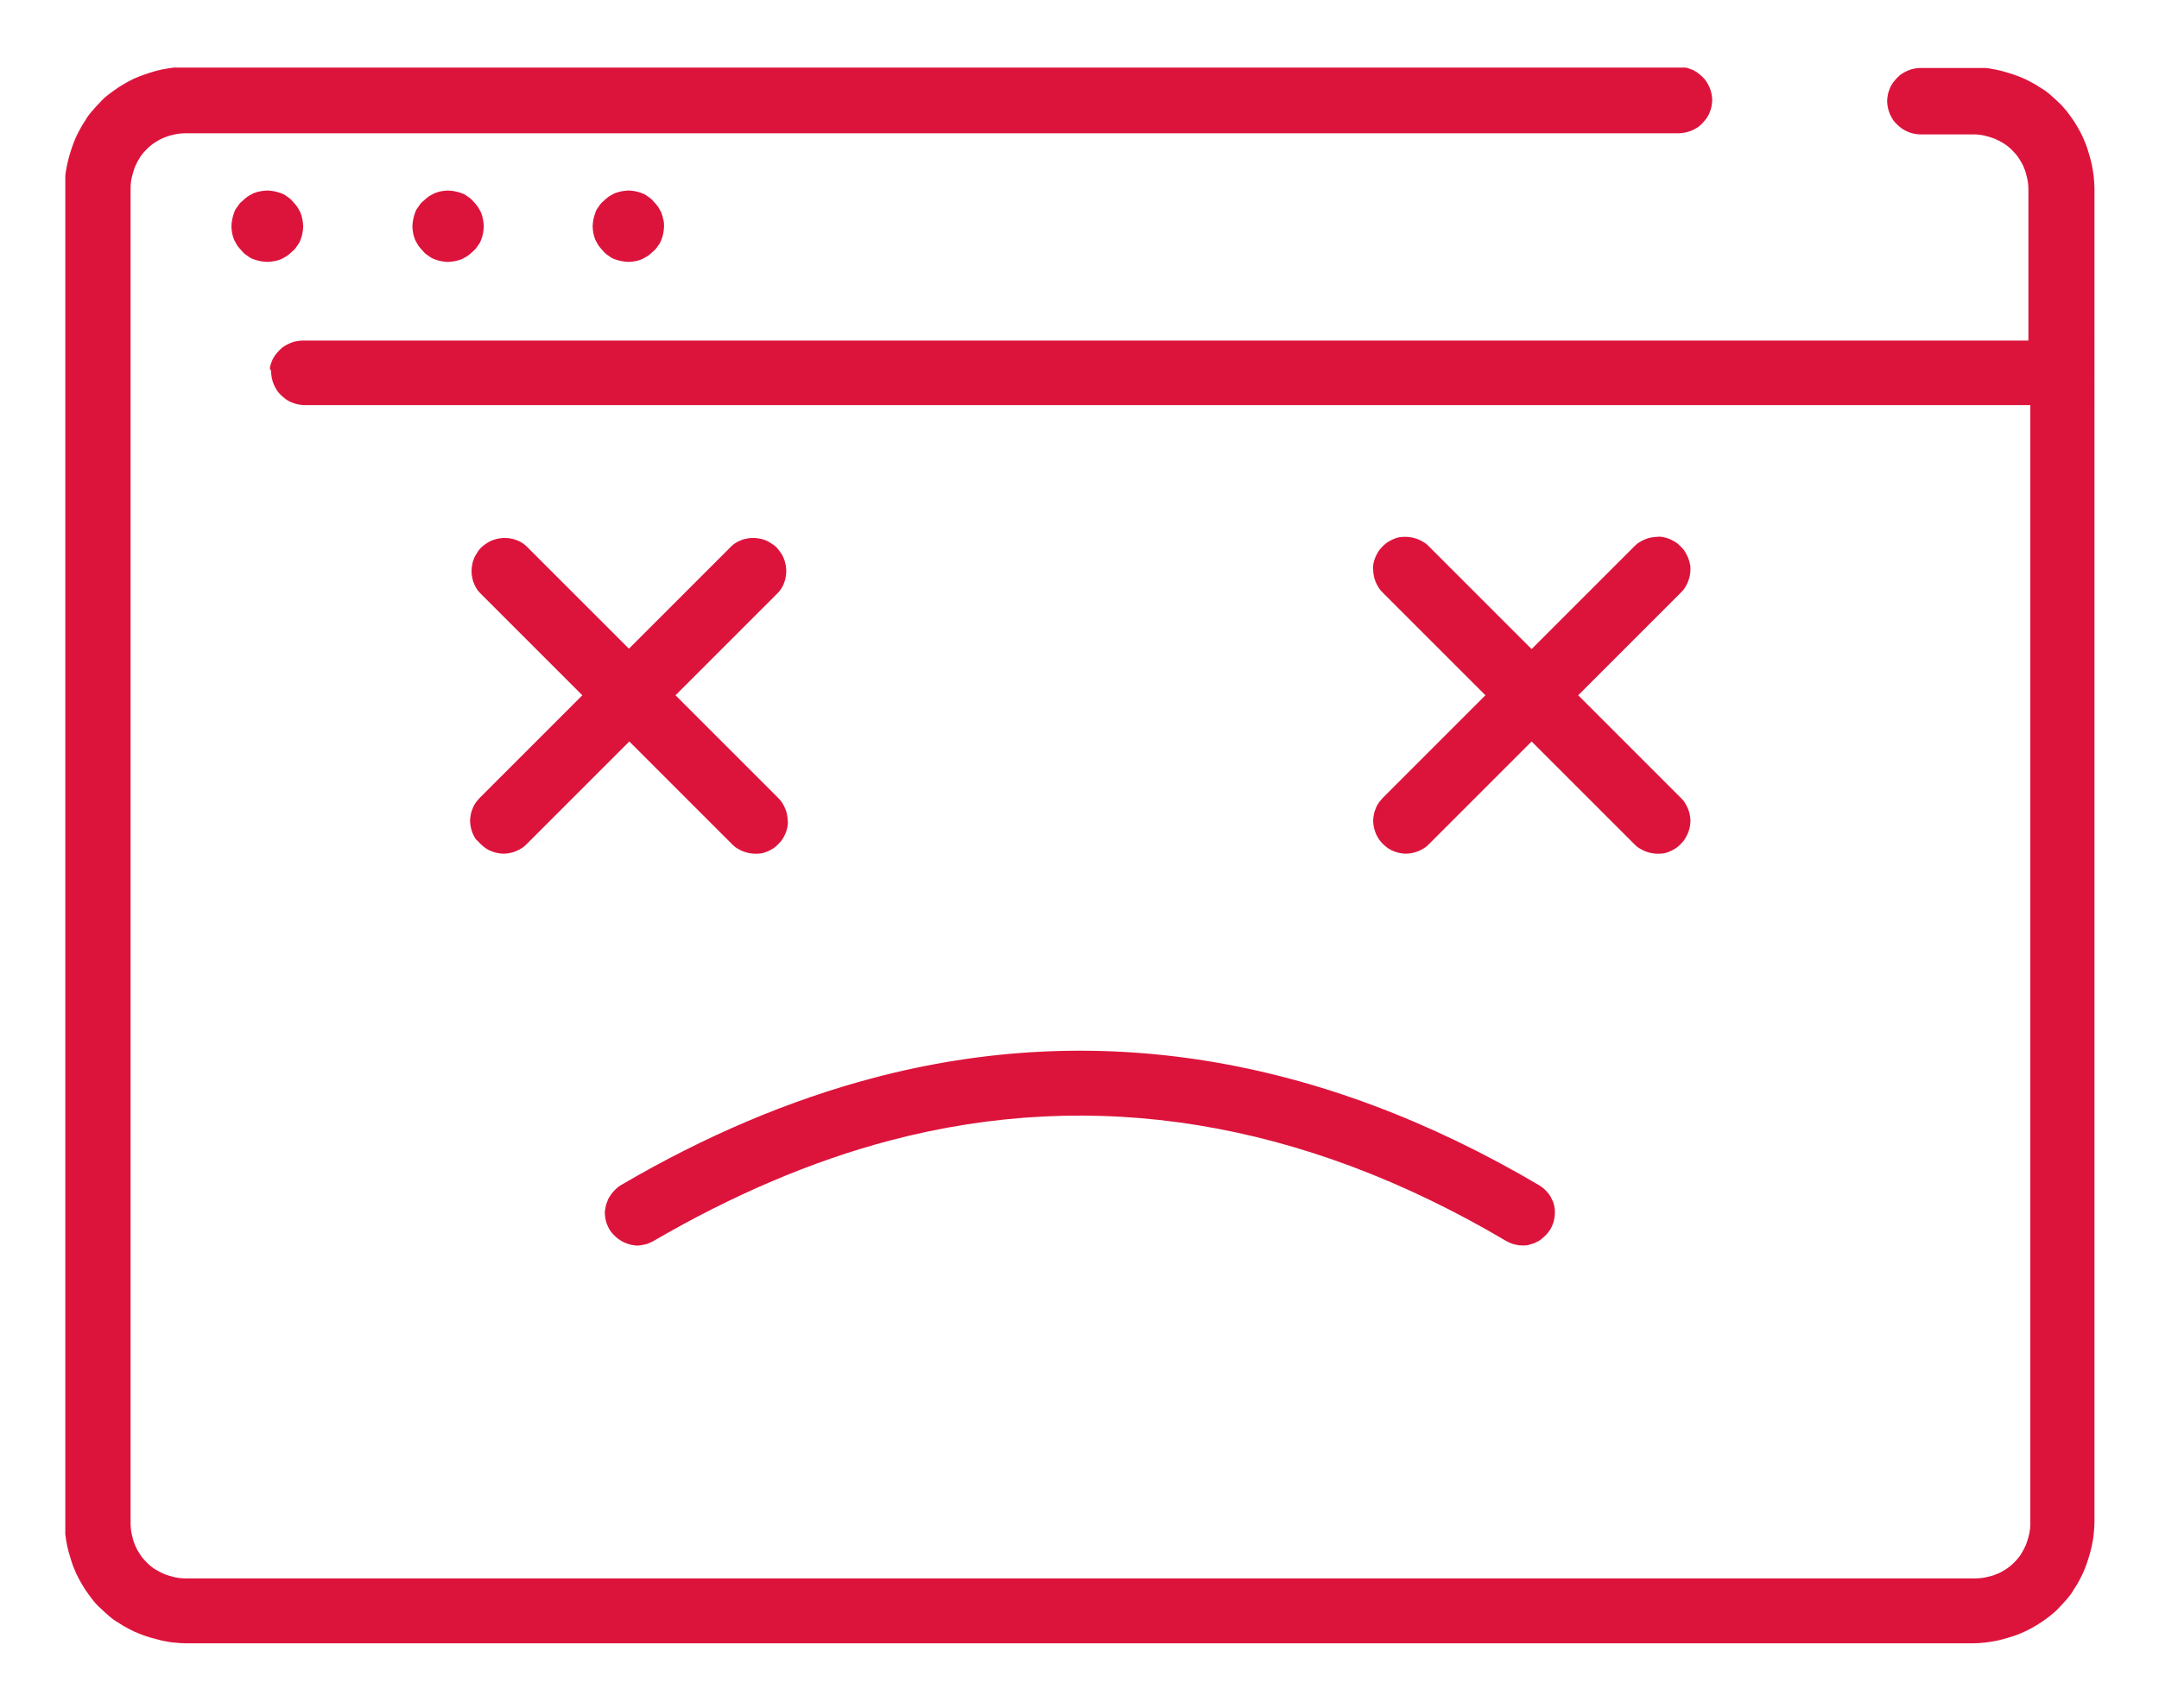 <?xml version="1.0" encoding="utf-8"?>
<!-- Generator: Adobe Illustrator 27.0.0, SVG Export Plug-In . SVG Version: 6.00 Build 0)  -->
<svg version="1.1" id="Layer_1" xmlns="http://www.w3.org/2000/svg" xmlns:xlink="http://www.w3.org/1999/xlink" x="0px" y="0px"
	 viewBox="0 0 565.4 447.3" style="enable-background:new 0 0 565.4 447.3;" xml:space="preserve">
<style type="text/css">
	.st0{clip-path:url(#SVGID_00000145752271879982326880000015221186561101363639_);}
	.st1{fill:#DC143C;}
</style>
<g>
	<defs>
		<rect id="SVGID_1_" x="17.1" y="17.7" width="531.7" height="412.7"/>
	</defs>
	<clipPath id="SVGID_00000014605664559029678050000010221566713974532524_">
		<use xlink:href="#SVGID_1_"  style="overflow:visible;"/>
	</clipPath>
	<g style="clip-path:url(#SVGID_00000014605664559029678050000010221566713974532524_);">
		<path class="st1" d="M516.8,17.8h-13.9c-0.6,0-1.1,0.1-1.7,0.2s-1.1,0.3-1.6,0.5c-0.5,0.2-1,0.5-1.5,0.8c-0.5,0.3-0.9,0.7-1.3,1.1
			c-0.4,0.4-0.7,0.8-1.1,1.3c-0.3,0.5-0.6,0.9-0.8,1.5c-0.2,0.5-0.4,1-0.5,1.6c-0.1,0.5-0.2,1.1-0.2,1.7c0,0.6,0.1,1.1,0.2,1.7
			c0.1,0.5,0.3,1.1,0.5,1.6c0.2,0.5,0.5,1,0.8,1.5c0.3,0.5,0.7,0.9,1.1,1.3c0.4,0.4,0.8,0.7,1.3,1.1c0.5,0.3,1,0.6,1.5,0.8
			c0.5,0.2,1,0.4,1.6,0.5c0.5,0.1,1.1,0.2,1.7,0.2h13.9c1,0,1.9,0.1,2.8,0.3c0.9,0.2,1.9,0.5,2.7,0.8c0.9,0.4,1.7,0.8,2.5,1.3
			s1.5,1.1,2.2,1.8c0.7,0.7,1.3,1.4,1.8,2.2c0.5,0.8,1,1.6,1.3,2.5c0.4,0.9,0.6,1.8,0.8,2.7c0.2,0.9,0.3,1.9,0.3,2.8v39.6h-452
			c-0.6,0-1.1,0.1-1.7,0.2s-1.1,0.3-1.6,0.5c-0.5,0.2-1,0.5-1.5,0.8c-0.5,0.3-0.9,0.7-1.3,1.1c-0.4,0.4-0.7,0.8-1.1,1.3
			c-0.3,0.5-0.6,0.9-0.8,1.5c-0.2,0.5-0.4,1-0.5,1.6S71,96.8,71,97.4c0,0.6,0.1,1.1,0.2,1.7c0.1,0.5,0.3,1.1,0.5,1.6
			c0.2,0.5,0.5,1,0.8,1.5c0.3,0.5,0.7,0.9,1.1,1.3c0.4,0.4,0.8,0.7,1.3,1.1c0.5,0.3,0.9,0.6,1.5,0.8s1,0.4,1.6,0.5
			c0.5,0.1,1.1,0.2,1.7,0.2h452v292.9c0,1-0.1,1.9-0.3,2.8c-0.2,0.9-0.5,1.9-0.8,2.7c-0.4,0.9-0.8,1.7-1.3,2.5s-1.1,1.5-1.8,2.2
			c-0.7,0.7-1.4,1.3-2.2,1.8c-0.8,0.5-1.6,1-2.5,1.3c-0.9,0.4-1.8,0.6-2.7,0.8c-0.9,0.2-1.9,0.3-2.8,0.3H48.6c-1,0-1.9-0.1-2.8-0.3
			c-0.9-0.2-1.9-0.5-2.7-0.8c-0.9-0.4-1.7-0.8-2.5-1.3c-0.8-0.5-1.5-1.1-2.2-1.8c-0.7-0.7-1.3-1.4-1.8-2.2c-0.5-0.8-1-1.6-1.3-2.5
			c-0.4-0.9-0.6-1.8-0.8-2.7c-0.2-0.9-0.3-1.9-0.3-2.8V49.3c0-1,0.1-1.9,0.3-2.8c0.2-0.9,0.5-1.8,0.8-2.7c0.4-0.9,0.8-1.7,1.3-2.5
			c0.5-0.8,1.1-1.5,1.8-2.2c0.7-0.7,1.4-1.3,2.2-1.8c0.8-0.5,1.6-1,2.5-1.3c0.9-0.4,1.8-0.6,2.7-0.8c0.9-0.2,1.9-0.3,2.8-0.3h391.1
			c0.6,0,1.1-0.1,1.7-0.2c0.5-0.1,1.1-0.3,1.6-0.5c0.5-0.2,1-0.5,1.5-0.8c0.5-0.3,0.9-0.7,1.3-1.1c0.4-0.4,0.7-0.8,1.1-1.3
			c0.3-0.5,0.6-0.9,0.8-1.5c0.2-0.5,0.4-1,0.5-1.6c0.1-0.5,0.2-1.1,0.2-1.7c0-0.6-0.1-1.1-0.2-1.7c-0.1-0.5-0.3-1.1-0.5-1.6
			c-0.2-0.5-0.5-1-0.8-1.5s-0.7-0.9-1.1-1.3c-0.4-0.4-0.8-0.7-1.3-1.1c-0.5-0.3-0.9-0.6-1.5-0.8c-0.5-0.2-1-0.4-1.6-0.5
			c-0.5-0.1-1.1-0.2-1.7-0.2H48.6c-1,0-2.1,0.1-3.1,0.2c-1,0.1-2,0.3-3.1,0.5c-1,0.2-2,0.5-3,0.8c-1,0.3-2,0.7-2.9,1
			c-1,0.4-1.9,0.8-2.8,1.3c-0.9,0.5-1.8,1-2.7,1.6c-0.9,0.6-1.7,1.2-2.5,1.8s-1.6,1.3-2.3,2.1c-0.7,0.7-1.4,1.5-2.1,2.3
			c-0.7,0.8-1.3,1.6-1.8,2.5c-0.6,0.9-1.1,1.7-1.6,2.7c-0.5,0.9-0.9,1.8-1.3,2.8c-0.4,1-0.7,1.9-1,2.9c-0.3,1-0.6,2-0.8,3
			c-0.2,1-0.4,2-0.5,3.1c-0.1,1-0.2,2.1-0.2,3.1v349.5c0,1,0.1,2.1,0.2,3.1c0.1,1,0.3,2.1,0.5,3.1c0.2,1,0.5,2,0.8,3
			c0.3,1,0.6,2,1,2.9c0.4,1,0.8,1.9,1.3,2.8c0.5,0.9,1,1.8,1.6,2.7s1.2,1.7,1.8,2.5s1.3,1.6,2.1,2.3c0.7,0.7,1.5,1.4,2.3,2.1
			c0.8,0.7,1.6,1.3,2.5,1.8c0.9,0.6,1.7,1.1,2.7,1.6c0.9,0.5,1.8,0.9,2.8,1.3c1,0.4,1.9,0.7,2.9,1c1,0.3,2,0.5,3,0.8
			c1,0.2,2,0.4,3.1,0.5c1,0.1,2.1,0.2,3.1,0.2h468.2c1,0,2.1-0.1,3.1-0.2c1-0.1,2-0.3,3.1-0.5c1-0.2,2-0.5,3-0.8c1-0.3,2-0.6,2.9-1
			c1-0.4,1.9-0.8,2.8-1.3c0.9-0.5,1.8-1,2.7-1.6s1.7-1.2,2.5-1.8c0.8-0.7,1.6-1.3,2.3-2.1c0.7-0.7,1.4-1.5,2.1-2.3
			c0.7-0.8,1.3-1.6,1.8-2.5c0.6-0.9,1.1-1.7,1.6-2.7c0.5-0.9,0.9-1.8,1.3-2.8c0.4-1,0.7-1.9,1-2.9c0.3-1,0.6-2,0.8-3
			c0.2-1,0.4-2,0.5-3.1c0.1-1,0.2-2.1,0.2-3.1V49.3c0-1-0.1-2.1-0.2-3.1c-0.1-1-0.3-2-0.5-3.1c-0.2-1-0.5-2-0.8-3
			c-0.3-1-0.6-2-1-2.9c-0.4-1-0.8-1.9-1.3-2.8c-0.5-0.9-1-1.8-1.6-2.7c-0.6-0.9-1.2-1.7-1.8-2.5c-0.7-0.8-1.3-1.6-2.1-2.3
			c-0.7-0.7-1.5-1.4-2.3-2.1s-1.6-1.3-2.5-1.8c-0.9-0.6-1.7-1.1-2.7-1.6c-0.9-0.5-1.8-0.9-2.8-1.3c-1-0.4-1.9-0.7-2.9-1
			c-1-0.3-2-0.6-3-0.8c-1-0.2-2-0.4-3.1-0.5C518.9,17.8,517.9,17.8,516.8,17.8z"/>
	</g>
</g>
<path class="st1" d="M362.1,221c0.4,0.4,0.8,0.7,1.3,1.1c0.5,0.3,0.9,0.6,1.5,0.8c0.5,0.2,1,0.4,1.6,0.5c0.5,0.1,1.1,0.2,1.7,0.2
	c0.6,0,1.1-0.1,1.7-0.2c0.5-0.1,1.1-0.3,1.6-0.5c0.5-0.2,1-0.5,1.5-0.8c0.5-0.3,0.9-0.7,1.3-1.1l26.8-26.8l26.8,26.8
	c0.4,0.4,0.8,0.8,1.3,1.1c0.5,0.3,1,0.6,1.5,0.8c0.5,0.2,1.1,0.4,1.6,0.5c0.6,0.1,1.1,0.2,1.7,0.2c0.6,0,1.1,0,1.7-0.1
	c0.6-0.1,1.1-0.3,1.6-0.5c0.5-0.2,1-0.5,1.5-0.8s0.9-0.7,1.3-1.1c0.4-0.4,0.8-0.8,1.1-1.3c0.3-0.5,0.6-1,0.8-1.5
	c0.2-0.5,0.4-1.1,0.5-1.6c0.1-0.6,0.2-1.1,0.2-1.7c0-0.6-0.1-1.1-0.2-1.7s-0.3-1.1-0.5-1.6c-0.2-0.5-0.5-1-0.8-1.5
	c-0.3-0.5-0.7-0.9-1.1-1.3l-26.8-26.8l26.8-26.8c0.4-0.4,0.8-0.8,1.1-1.3c0.3-0.5,0.6-1,0.8-1.5c0.2-0.5,0.4-1.1,0.5-1.6
	c0.1-0.6,0.2-1.1,0.2-1.7c0-0.6,0-1.1-0.2-1.7c-0.1-0.6-0.3-1.1-0.5-1.6c-0.2-0.5-0.5-1-0.8-1.5c-0.3-0.5-0.7-0.9-1.1-1.3
	c-0.4-0.4-0.8-0.8-1.3-1.1s-1-0.6-1.5-0.8c-0.5-0.2-1.1-0.4-1.6-0.5s-1.1-0.2-1.7-0.1c-0.6,0-1.1,0.1-1.7,0.2
	c-0.6,0.1-1.1,0.3-1.6,0.5c-0.5,0.2-1,0.5-1.5,0.8c-0.5,0.3-0.9,0.7-1.3,1.1l-26.8,26.8l-26.8-26.8c-0.4-0.4-0.8-0.8-1.3-1.1
	c-0.5-0.3-1-0.6-1.5-0.8c-0.5-0.2-1.1-0.4-1.6-0.5c-0.6-0.1-1.1-0.2-1.7-0.2c-0.6,0-1.1,0-1.7,0.1c-0.6,0.1-1.1,0.3-1.6,0.5
	c-0.5,0.2-1,0.5-1.5,0.8c-0.5,0.3-0.9,0.7-1.3,1.1c-0.4,0.4-0.8,0.8-1.1,1.3c-0.3,0.5-0.6,1-0.8,1.5c-0.2,0.5-0.4,1.1-0.5,1.6
	c-0.1,0.6-0.2,1.1-0.1,1.7c0,0.6,0.1,1.1,0.2,1.7c0.1,0.6,0.3,1.1,0.5,1.6c0.2,0.5,0.5,1,0.8,1.5c0.3,0.5,0.7,0.9,1.1,1.3l26.8,26.8
	l-26.8,26.8c-0.4,0.4-0.7,0.8-1.1,1.3c-0.3,0.5-0.6,0.9-0.8,1.5c-0.2,0.5-0.4,1-0.5,1.6c-0.1,0.5-0.2,1.1-0.2,1.7
	c0,0.6,0.1,1.1,0.2,1.7c0.1,0.5,0.3,1.1,0.5,1.6c0.2,0.5,0.5,1,0.8,1.5C361.4,220.2,361.7,220.6,362.1,221z"/>
<path class="st1" d="M125.8,221c0.4,0.4,0.8,0.7,1.3,1.1c0.5,0.3,0.9,0.6,1.5,0.8c0.5,0.2,1,0.4,1.6,0.5c0.5,0.1,1.1,0.2,1.7,0.2
	c0.6,0,1.1-0.1,1.7-0.2c0.5-0.1,1.1-0.3,1.6-0.5c0.5-0.2,1-0.5,1.5-0.8c0.5-0.3,0.9-0.7,1.3-1.1l26.8-26.8l26.8,26.8
	c0.4,0.4,0.8,0.8,1.3,1.1c0.5,0.3,1,0.6,1.5,0.8c0.5,0.2,1.1,0.4,1.6,0.5c0.6,0.1,1.1,0.2,1.7,0.2c0.6,0,1.1,0,1.7-0.1
	c0.6-0.1,1.1-0.3,1.6-0.5c0.5-0.2,1-0.5,1.5-0.8c0.5-0.3,0.9-0.7,1.3-1.1c0.4-0.4,0.8-0.8,1.1-1.3c0.3-0.5,0.6-1,0.8-1.5
	c0.2-0.5,0.4-1.1,0.5-1.6c0.1-0.6,0.2-1.1,0.1-1.7c0-0.6-0.1-1.1-0.2-1.7c-0.1-0.6-0.3-1.1-0.5-1.6c-0.2-0.5-0.5-1-0.8-1.5
	c-0.3-0.5-0.7-0.9-1.1-1.3l-26.8-26.8l26.8-26.8c0.4-0.4,0.7-0.8,1-1.3c0.3-0.5,0.5-0.9,0.7-1.5c0.2-0.5,0.3-1,0.4-1.6
	c0.1-0.5,0.1-1.1,0.1-1.6c0-0.5-0.1-1.1-0.2-1.6c-0.1-0.5-0.3-1.1-0.5-1.6c-0.2-0.5-0.5-1-0.8-1.4c-0.3-0.5-0.7-0.9-1-1.3
	c-0.4-0.4-0.8-0.7-1.3-1c-0.5-0.3-0.9-0.6-1.4-0.8c-0.5-0.2-1-0.4-1.6-0.5c-0.5-0.1-1.1-0.2-1.6-0.2c-0.5,0-1.1,0-1.6,0.1
	c-0.5,0.1-1.1,0.2-1.6,0.4c-0.5,0.2-1,0.4-1.5,0.7c-0.5,0.3-0.9,0.6-1.3,1l-26.8,26.8l-26.8-26.8c-0.4-0.4-0.8-0.7-1.3-1
	c-0.5-0.3-0.9-0.5-1.5-0.7c-0.5-0.2-1-0.3-1.6-0.4c-0.5-0.1-1.1-0.1-1.6-0.1c-0.5,0-1.1,0.1-1.6,0.2c-0.5,0.1-1.1,0.3-1.6,0.5
	c-0.5,0.2-1,0.5-1.4,0.8c-0.5,0.3-0.9,0.7-1.3,1c-0.4,0.4-0.7,0.8-1,1.3c-0.3,0.5-0.6,0.9-0.8,1.4c-0.2,0.5-0.4,1-0.5,1.6
	c-0.1,0.5-0.2,1.1-0.2,1.6c0,0.5,0,1.1,0.1,1.6c0.1,0.5,0.2,1.1,0.4,1.6c0.2,0.5,0.4,1,0.7,1.5c0.3,0.5,0.6,0.9,1,1.3l26.8,26.8
	l-26.8,26.8c-0.4,0.4-0.7,0.8-1.1,1.3c-0.3,0.5-0.6,0.9-0.8,1.5c-0.2,0.5-0.4,1-0.5,1.6c-0.1,0.5-0.2,1.1-0.2,1.7
	c0,0.6,0.1,1.1,0.2,1.7c0.1,0.5,0.3,1.1,0.5,1.6c0.2,0.5,0.5,1,0.8,1.5C125.1,220.2,125.4,220.6,125.8,221z"/>
<path class="st1" d="M173.9,59.3c0,0.6-0.1,1.2-0.2,1.8c-0.1,0.6-0.3,1.2-0.5,1.7c-0.2,0.6-0.5,1.1-0.9,1.6c-0.3,0.5-0.7,1-1.2,1.4
	c-0.4,0.4-0.9,0.8-1.4,1.2c-0.5,0.3-1,0.6-1.6,0.9c-0.6,0.2-1.1,0.4-1.7,0.5c-0.6,0.1-1.2,0.2-1.8,0.2c-0.6,0-1.2-0.1-1.8-0.2
	c-0.6-0.1-1.2-0.3-1.8-0.5c-0.6-0.2-1.1-0.5-1.6-0.9c-0.5-0.3-1-0.7-1.4-1.2c-0.4-0.4-0.8-0.9-1.2-1.4c-0.3-0.5-0.6-1-0.9-1.6
	c-0.2-0.6-0.4-1.1-0.5-1.7c-0.1-0.6-0.2-1.2-0.2-1.8c0-0.6,0.1-1.2,0.2-1.8s0.3-1.2,0.5-1.8c0.2-0.6,0.5-1.1,0.9-1.6
	c0.3-0.5,0.7-1,1.2-1.4c0.4-0.4,0.9-0.8,1.4-1.2c0.5-0.3,1-0.6,1.6-0.9c0.6-0.2,1.2-0.4,1.8-0.5c0.6-0.1,1.2-0.2,1.8-0.2
	c0.6,0,1.2,0.1,1.8,0.2c0.6,0.1,1.2,0.3,1.7,0.5c0.6,0.2,1.1,0.5,1.6,0.9c0.5,0.3,1,0.7,1.4,1.2c0.4,0.4,0.8,0.9,1.2,1.4
	c0.3,0.5,0.6,1,0.9,1.6c0.2,0.6,0.4,1.2,0.5,1.8C173.9,58.1,173.9,58.7,173.9,59.3z"/>
<path class="st1" d="M126.7,59.3c0,0.6-0.1,1.2-0.2,1.8c-0.1,0.6-0.3,1.2-0.5,1.7c-0.2,0.6-0.5,1.1-0.9,1.6c-0.3,0.5-0.7,1-1.2,1.4
	c-0.4,0.4-0.9,0.8-1.4,1.2c-0.5,0.3-1,0.6-1.6,0.9c-0.6,0.2-1.2,0.4-1.8,0.5c-0.6,0.1-1.2,0.2-1.8,0.2c-0.6,0-1.2-0.1-1.8-0.2
	c-0.6-0.1-1.2-0.3-1.7-0.5c-0.6-0.2-1.1-0.5-1.6-0.9c-0.5-0.3-1-0.7-1.4-1.2c-0.4-0.4-0.8-0.9-1.2-1.4c-0.3-0.5-0.6-1-0.9-1.6
	c-0.2-0.6-0.4-1.1-0.5-1.7c-0.1-0.6-0.2-1.2-0.2-1.8c0-0.6,0.1-1.2,0.2-1.8c0.1-0.6,0.3-1.2,0.5-1.8c0.2-0.6,0.5-1.1,0.9-1.6
	c0.3-0.5,0.7-1,1.2-1.4c0.4-0.4,0.9-0.8,1.4-1.2c0.5-0.3,1-0.6,1.6-0.9c0.6-0.2,1.1-0.4,1.7-0.5c0.6-0.1,1.2-0.2,1.8-0.2
	c0.6,0,1.2,0.1,1.8,0.2c0.6,0.1,1.2,0.3,1.8,0.5c0.6,0.2,1.1,0.5,1.6,0.9c0.5,0.3,1,0.7,1.4,1.2c0.4,0.4,0.8,0.9,1.2,1.4
	c0.3,0.5,0.6,1,0.9,1.6c0.2,0.6,0.4,1.2,0.5,1.8S126.7,58.7,126.7,59.3z"/>
<path class="st1" d="M79.4,59.3c0,0.6-0.1,1.2-0.2,1.8c-0.1,0.6-0.3,1.2-0.5,1.7c-0.2,0.6-0.5,1.1-0.9,1.6c-0.3,0.5-0.7,1-1.2,1.4
	c-0.4,0.4-0.9,0.8-1.4,1.2c-0.5,0.3-1,0.6-1.6,0.9c-0.6,0.2-1.1,0.4-1.8,0.5c-0.6,0.1-1.2,0.2-1.8,0.2s-1.2-0.1-1.8-0.2
	c-0.6-0.1-1.2-0.3-1.8-0.5c-0.6-0.2-1.1-0.5-1.6-0.9c-0.5-0.3-1-0.7-1.4-1.2c-0.4-0.4-0.8-0.9-1.2-1.4c-0.3-0.5-0.6-1-0.9-1.6
	c-0.2-0.6-0.4-1.1-0.5-1.7c-0.1-0.6-0.2-1.2-0.2-1.8c0-0.6,0.1-1.2,0.2-1.8s0.3-1.2,0.5-1.8c0.2-0.6,0.5-1.1,0.9-1.6
	c0.3-0.5,0.7-1,1.2-1.4c0.4-0.4,0.9-0.8,1.4-1.2c0.5-0.3,1-0.6,1.6-0.9c0.6-0.2,1.1-0.4,1.8-0.5c0.6-0.1,1.2-0.2,1.8-0.2
	s1.2,0.1,1.8,0.2c0.6,0.1,1.2,0.3,1.8,0.5c0.6,0.2,1.1,0.5,1.6,0.9c0.5,0.3,1,0.7,1.4,1.2c0.4,0.4,0.8,0.9,1.2,1.4
	c0.3,0.5,0.6,1,0.9,1.6c0.2,0.6,0.4,1.2,0.5,1.8S79.4,58.7,79.4,59.3z"/>
<path class="st1" d="M228.8,282.3c-22,5.8-44.2,15.2-66.2,28.1c-0.5,0.3-0.9,0.6-1.3,1c-0.4,0.4-0.8,0.8-1.1,1.2
	c-0.3,0.4-0.6,0.9-0.9,1.4c-0.2,0.5-0.4,1-0.6,1.6c-0.1,0.5-0.2,1.1-0.3,1.6c0,0.6,0,1.1,0.1,1.7c0.1,0.6,0.2,1.1,0.4,1.6
	c0.2,0.5,0.4,1,0.7,1.5s0.6,0.9,1,1.3c0.4,0.4,0.8,0.8,1.2,1.1c0.4,0.3,0.9,0.6,1.4,0.9c0.5,0.2,1,0.4,1.6,0.6s1.1,0.2,1.6,0.3
	s1.1,0,1.7-0.1c0.5-0.1,1.1-0.2,1.6-0.4c0.5-0.2,1-0.4,1.5-0.7c20.6-12,41.4-20.9,61.9-26.3c53.5-14.1,107.8-5.3,161.3,26.3
	c0.5,0.3,1,0.5,1.5,0.7c0.5,0.2,1.1,0.3,1.6,0.4c0.5,0.1,1.1,0.1,1.7,0.1c0.6,0,1.1-0.1,1.6-0.3c0.5-0.1,1.1-0.3,1.6-0.6
	c0.5-0.2,1-0.5,1.4-0.9c0.4-0.3,0.8-0.7,1.2-1.1c0.4-0.4,0.7-0.9,1-1.3c0.3-0.5,0.5-1,0.7-1.5c0.2-0.5,0.3-1.1,0.4-1.6
	c0.1-0.5,0.1-1.1,0.1-1.6c0-0.6-0.1-1.1-0.2-1.6c-0.1-0.5-0.3-1.1-0.6-1.6c-0.2-0.5-0.5-1-0.8-1.4c-0.3-0.4-0.7-0.8-1.1-1.2
	c-0.4-0.4-0.9-0.7-1.3-1C345.4,276.4,286.8,267,228.8,282.3z"/>
</svg>
